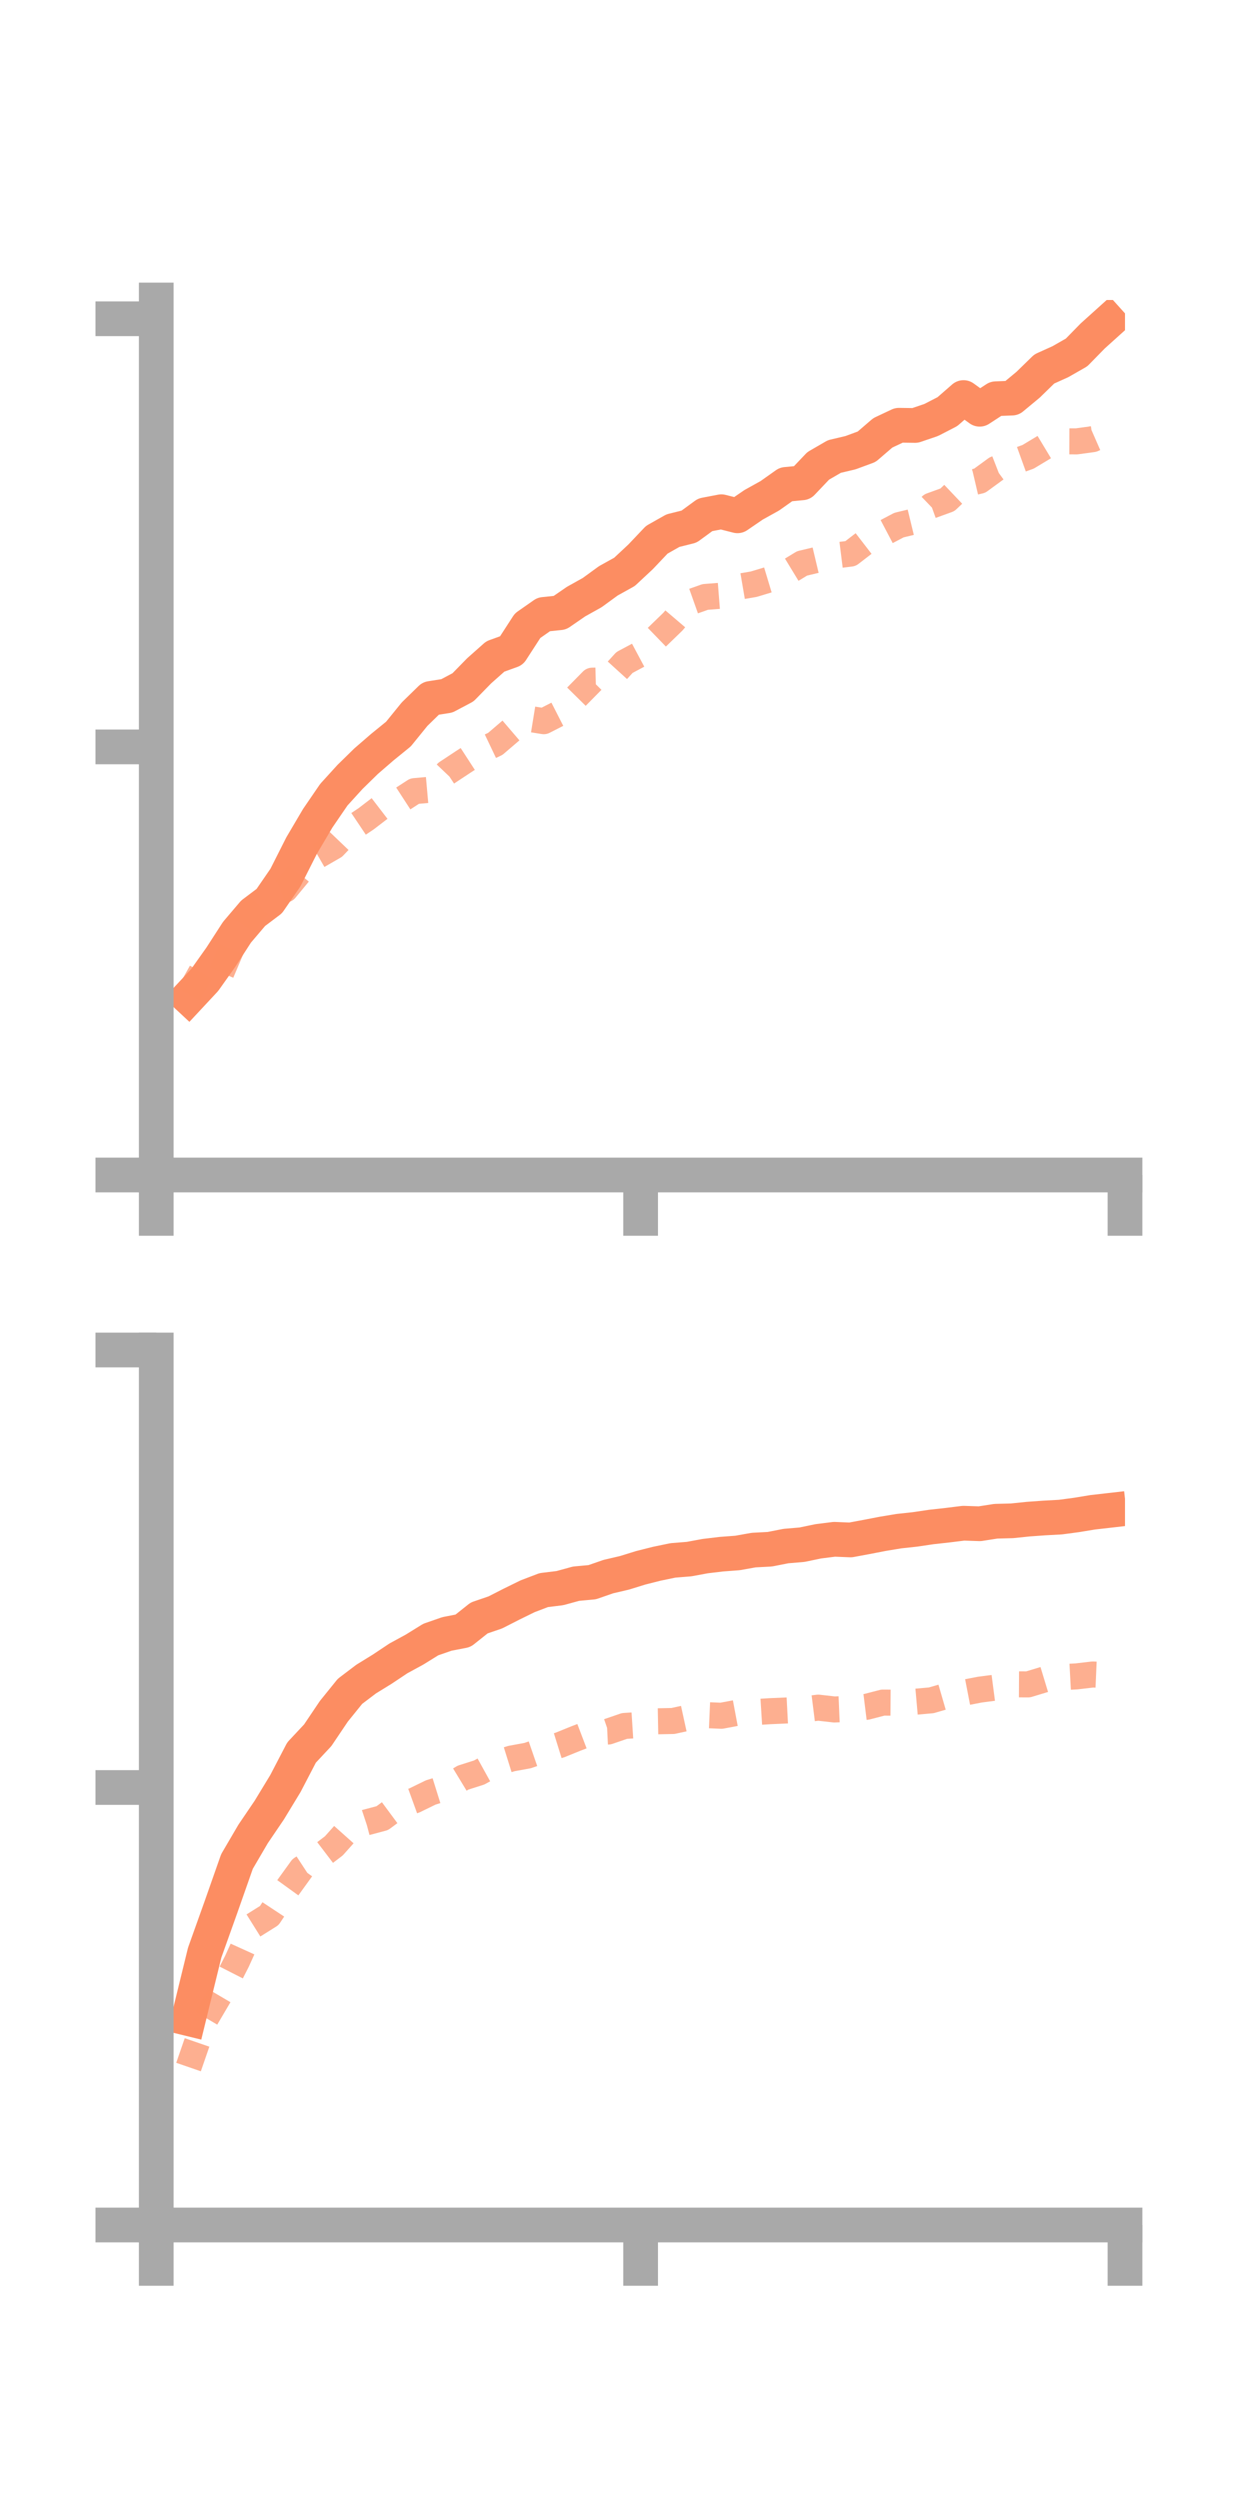 <?xml version="1.0" encoding="utf-8" standalone="no"?>
<!DOCTYPE svg PUBLIC "-//W3C//DTD SVG 1.1//EN"
  "http://www.w3.org/Graphics/SVG/1.1/DTD/svg11.dtd">
<!-- Created with matplotlib (https://matplotlib.org/) -->
<svg height="144pt" version="1.1" viewBox="0 0 72 144" width="72pt" xmlns="http://www.w3.org/2000/svg" xmlns:xlink="http://www.w3.org/1999/xlink">
 <defs>
  <style type="text/css">*{stroke-linecap:butt;stroke-linejoin:round;}</style>
 </defs>
 <g id="figure_1">
  <g id="patch_1">
   <path d="M 0 144 
L 72 144 
L 72 0 
L 0 0 
z
" style="fill:none;"/>
  </g>
  <g id="axes_1">
   <g id="patch_2">
    <path d="M 9 67.68 
L 64.8 67.68 
L 64.8 17.28 
L 9 17.28 
z
" style="fill:none;"/>
   </g>
   <g id="matplotlib.axis_1">
    <g id="xtick_1">
     <g id="line2d_1">
      <defs>
       <path d="M 0 0 
L 0 3.5 
" id="m7f50474926" style="stroke:#a9a9a9;stroke-width:2;"/>
      </defs>
      <g>
       <use style="fill:#a9a9a9;stroke:#a9a9a9;stroke-width:2;" x="9" xlink:href="#m7f50474926" y="67.68"/>
      </g>
     </g>
    </g>
    <g id="xtick_2">
     <g id="line2d_2">
      <g>
       <use style="fill:#a9a9a9;stroke:#a9a9a9;stroke-width:2;" x="36.9" xlink:href="#m7f50474926" y="67.68"/>
      </g>
     </g>
    </g>
    <g id="xtick_3">
     <g id="line2d_3">
      <g>
       <use style="fill:#a9a9a9;stroke:#a9a9a9;stroke-width:2;" x="64.8" xlink:href="#m7f50474926" y="67.68"/>
      </g>
     </g>
    </g>
   </g>
   <g id="matplotlib.axis_2">
    <g id="ytick_1">
     <g id="line2d_4">
      <defs>
       <path d="M 0 0 
L -3.5 0 
" id="m74587de8d2" style="stroke:#a9a9a9;stroke-width:2;"/>
      </defs>
      <g>
       <use style="fill:#a9a9a9;stroke:#a9a9a9;stroke-width:2;" x="9" xlink:href="#m74587de8d2" y="67.68"/>
      </g>
     </g>
    </g>
    <g id="ytick_2">
     <g id="line2d_5">
      <g>
       <use style="fill:#a9a9a9;stroke:#a9a9a9;stroke-width:2;" x="9" xlink:href="#m74587de8d2" y="43.021"/>
      </g>
     </g>
    </g>
    <g id="ytick_3">
     <g id="line2d_6">
      <g>
       <use style="fill:#a9a9a9;stroke:#a9a9a9;stroke-width:2;" x="9" xlink:href="#m74587de8d2" y="18.361"/>
      </g>
     </g>
    </g>
   </g>
   <g id="line2d_7">
    <path clip-path="url(#p819c4f4bc4)" d="M 10.86 57.446 
L 11.79 56.448 
L 12.72 55.137 
L 13.65 53.698 
L 14.58 52.604 
L 15.51 51.903 
L 16.44 50.552 
L 17.37 48.711 
L 18.3 47.133 
L 19.23 45.774 
L 20.16 44.752 
L 21.09 43.842 
L 22.02 43.038 
L 22.95 42.282 
L 23.88 41.136 
L 24.81 40.229 
L 25.74 40.082 
L 26.67 39.589 
L 27.6 38.638 
L 28.53 37.812 
L 29.46 37.476 
L 30.39 36.04 
L 31.32 35.39 
L 32.25 35.293 
L 33.18 34.653 
L 34.11 34.134 
L 35.04 33.456 
L 35.97 32.94 
L 36.9 32.072 
L 37.83 31.091 
L 38.76 30.565 
L 39.69 30.333 
L 40.62 29.653 
L 41.55 29.475 
L 42.48 29.711 
L 43.41 29.075 
L 44.34 28.559 
L 45.27 27.901 
L 46.2 27.812 
L 47.13 26.834 
L 48.06 26.295 
L 48.99 26.075 
L 49.92 25.732 
L 50.85 24.932 
L 51.78 24.494 
L 52.71 24.507 
L 53.64 24.19 
L 54.57 23.71 
L 55.5 22.899 
L 56.43 23.573 
L 57.36 22.967 
L 58.29 22.931 
L 59.22 22.16 
L 60.15 21.253 
L 61.08 20.833 
L 62.01 20.302 
L 62.94 19.351 
L 63.87 18.513 
" style="fill:none;stroke:#fc8d62;stroke-linecap:square;stroke-width:2;"/>
   </g>
   <g id="line2d_8">
    <path clip-path="url(#p819c4f4bc4)" d="M 10.86 57.298 
L 11.79 55.641 
L 12.72 56.089 
L 13.65 53.892 
L 14.58 52.477 
L 15.51 51.595 
L 16.44 51.234 
L 17.37 50.109 
L 18.3 49.294 
L 19.23 48.758 
L 20.16 47.785 
L 21.09 47.162 
L 22.02 46.449 
L 22.95 46.173 
L 23.88 45.569 
L 24.81 45.486 
L 25.74 44.508 
L 26.67 43.893 
L 27.6 43.29 
L 28.53 42.847 
L 29.46 42.051 
L 30.39 41.39 
L 31.32 41.541 
L 32.25 41.066 
L 33.18 40.152 
L 34.11 39.208 
L 35.04 39.183 
L 35.97 38.16 
L 36.9 37.663 
L 37.83 36.707 
L 38.76 35.806 
L 39.69 34.715 
L 40.62 34.385 
L 41.55 34.312 
L 42.48 33.81 
L 43.41 33.651 
L 44.34 33.371 
L 45.27 33.018 
L 46.2 32.452 
L 47.13 32.231 
L 48.06 32.004 
L 48.99 31.888 
L 49.92 31.171 
L 50.85 30.735 
L 51.78 30.246 
L 52.71 30.021 
L 53.64 29.127 
L 54.57 28.79 
L 55.5 27.908 
L 56.43 27.69 
L 57.36 27.01 
L 58.29 26.648 
L 59.22 26.312 
L 60.15 25.752 
L 61.08 25.42 
L 62.01 25.423 
L 62.94 25.296 
L 63.87 24.889 
" style="fill:none;stroke:#fc8d62;stroke-dasharray:1.5,1.5;stroke-dashoffset:0;stroke-opacity:0.7;stroke-width:1.5;"/>
   </g>
   <g id="patch_3">
    <path d="M 9 67.68 
L 9 17.28 
" style="fill:none;stroke:#a9a9a9;stroke-linecap:square;stroke-linejoin:miter;stroke-width:2;"/>
   </g>
   <g id="patch_4">
    <path d="M 64.8 67.68 
L 64.8 17.28 
" style="fill:none;"/>
   </g>
   <g id="patch_5">
    <path d="M 9 67.68 
L 64.8 67.68 
" style="fill:none;stroke:#a9a9a9;stroke-linecap:square;stroke-linejoin:miter;stroke-width:2;"/>
   </g>
   <g id="patch_6">
    <path d="M 9 17.28 
L 64.8 17.28 
" style="fill:none;"/>
   </g>
  </g>
  <g id="axes_2">
   <g id="patch_7">
    <path d="M 9 128.16 
L 64.8 128.16 
L 64.8 77.76 
L 9 77.76 
z
" style="fill:none;"/>
   </g>
   <g id="matplotlib.axis_3">
    <g id="xtick_4">
     <g id="line2d_9">
      <g>
       <use style="fill:#a9a9a9;stroke:#a9a9a9;stroke-width:2;" x="9" xlink:href="#m7f50474926" y="128.16"/>
      </g>
     </g>
    </g>
    <g id="xtick_5">
     <g id="line2d_10">
      <g>
       <use style="fill:#a9a9a9;stroke:#a9a9a9;stroke-width:2;" x="36.9" xlink:href="#m7f50474926" y="128.16"/>
      </g>
     </g>
    </g>
    <g id="xtick_6">
     <g id="line2d_11">
      <g>
       <use style="fill:#a9a9a9;stroke:#a9a9a9;stroke-width:2;" x="64.8" xlink:href="#m7f50474926" y="128.16"/>
      </g>
     </g>
    </g>
   </g>
   <g id="matplotlib.axis_4">
    <g id="ytick_4">
     <g id="line2d_12">
      <g>
       <use style="fill:#a9a9a9;stroke:#a9a9a9;stroke-width:2;" x="9" xlink:href="#m74587de8d2" y="128.16"/>
      </g>
     </g>
    </g>
    <g id="ytick_5">
     <g id="line2d_13">
      <g>
       <use style="fill:#a9a9a9;stroke:#a9a9a9;stroke-width:2;" x="9" xlink:href="#m74587de8d2" y="102.96"/>
      </g>
     </g>
    </g>
    <g id="ytick_6">
     <g id="line2d_14">
      <g>
       <use style="fill:#a9a9a9;stroke:#a9a9a9;stroke-width:2;" x="9" xlink:href="#m74587de8d2" y="77.76"/>
      </g>
     </g>
    </g>
   </g>
   <g id="line2d_15">
    <path clip-path="url(#pfc169436e7)" d="M 10.86 116.273 
L 11.79 112.472 
L 12.72 109.869 
L 13.65 107.223 
L 14.58 105.634 
L 15.51 104.263 
L 16.44 102.732 
L 17.37 100.946 
L 18.3 99.952 
L 19.23 98.571 
L 20.16 97.42 
L 21.09 96.715 
L 22.02 96.142 
L 22.95 95.522 
L 23.88 95.015 
L 24.81 94.439 
L 25.74 94.115 
L 26.67 93.934 
L 27.6 93.194 
L 28.53 92.876 
L 29.46 92.401 
L 30.39 91.945 
L 31.32 91.59 
L 32.25 91.476 
L 33.18 91.221 
L 34.11 91.135 
L 35.04 90.812 
L 35.97 90.595 
L 36.9 90.307 
L 37.83 90.072 
L 38.76 89.879 
L 39.69 89.804 
L 40.62 89.632 
L 41.55 89.521 
L 42.48 89.451 
L 43.41 89.285 
L 44.34 89.236 
L 45.27 89.053 
L 46.2 88.974 
L 47.13 88.78 
L 48.06 88.663 
L 48.99 88.701 
L 49.92 88.528 
L 50.85 88.348 
L 51.78 88.194 
L 52.71 88.093 
L 53.64 87.955 
L 54.57 87.852 
L 55.5 87.737 
L 56.43 87.768 
L 57.36 87.623 
L 58.29 87.599 
L 59.22 87.503 
L 60.15 87.436 
L 61.08 87.385 
L 62.01 87.261 
L 62.94 87.108 
L 63.87 87.002 
" style="fill:none;stroke:#fc8d62;stroke-linecap:square;stroke-width:2;"/>
   </g>
   <g id="line2d_16">
    <path clip-path="url(#pfc169436e7)" d="M 10.86 119.062 
L 11.79 116.37 
L 12.72 114.791 
L 13.65 112.968 
L 14.58 110.917 
L 15.51 110.335 
L 16.44 108.926 
L 17.37 107.638 
L 18.3 107.029 
L 19.23 106.321 
L 20.16 105.279 
L 21.09 104.972 
L 22.02 104.725 
L 22.95 104.037 
L 23.88 103.7 
L 24.81 103.246 
L 25.74 102.956 
L 26.67 102.392 
L 27.6 102.096 
L 28.53 101.582 
L 29.46 101.292 
L 30.39 101.122 
L 31.32 100.801 
L 32.25 100.512 
L 33.18 100.135 
L 34.11 99.781 
L 35.04 99.735 
L 35.97 99.415 
L 36.9 99.356 
L 37.83 99.147 
L 38.76 99.129 
L 39.69 98.926 
L 40.62 98.788 
L 41.55 98.828 
L 42.48 98.653 
L 43.41 98.623 
L 44.34 98.565 
L 45.27 98.525 
L 46.2 98.477 
L 47.13 98.36 
L 48.06 98.466 
L 48.99 98.426 
L 49.92 98.311 
L 50.85 98.07 
L 51.78 98.076 
L 52.71 98.021 
L 53.64 97.939 
L 54.57 97.669 
L 55.5 97.504 
L 56.43 97.324 
L 57.36 97.202 
L 58.29 97.016 
L 59.22 97.021 
L 60.15 96.739 
L 61.08 96.61 
L 62.01 96.56 
L 62.94 96.451 
L 63.87 96.491 
" style="fill:none;stroke:#fc8d62;stroke-dasharray:1.5,1.5;stroke-dashoffset:0;stroke-opacity:0.7;stroke-width:1.5;"/>
   </g>
   <g id="patch_8">
    <path d="M 9 128.16 
L 9 77.76 
" style="fill:none;stroke:#a9a9a9;stroke-linecap:square;stroke-linejoin:miter;stroke-width:2;"/>
   </g>
   <g id="patch_9">
    <path d="M 64.8 128.16 
L 64.8 77.76 
" style="fill:none;"/>
   </g>
   <g id="patch_10">
    <path d="M 9 128.16 
L 64.8 128.16 
" style="fill:none;stroke:#a9a9a9;stroke-linecap:square;stroke-linejoin:miter;stroke-width:2;"/>
   </g>
   <g id="patch_11">
    <path d="M 9 77.76 
L 64.8 77.76 
" style="fill:none;"/>
   </g>
  </g>
 </g>
 <defs>
  <clipPath id="p819c4f4bc4">
   <rect height="50.4" width="55.8" x="9" y="17.28"/>
  </clipPath>
  <clipPath id="pfc169436e7">
   <rect height="50.4" width="55.8" x="9" y="77.76"/>
  </clipPath>
 </defs>
</svg>
